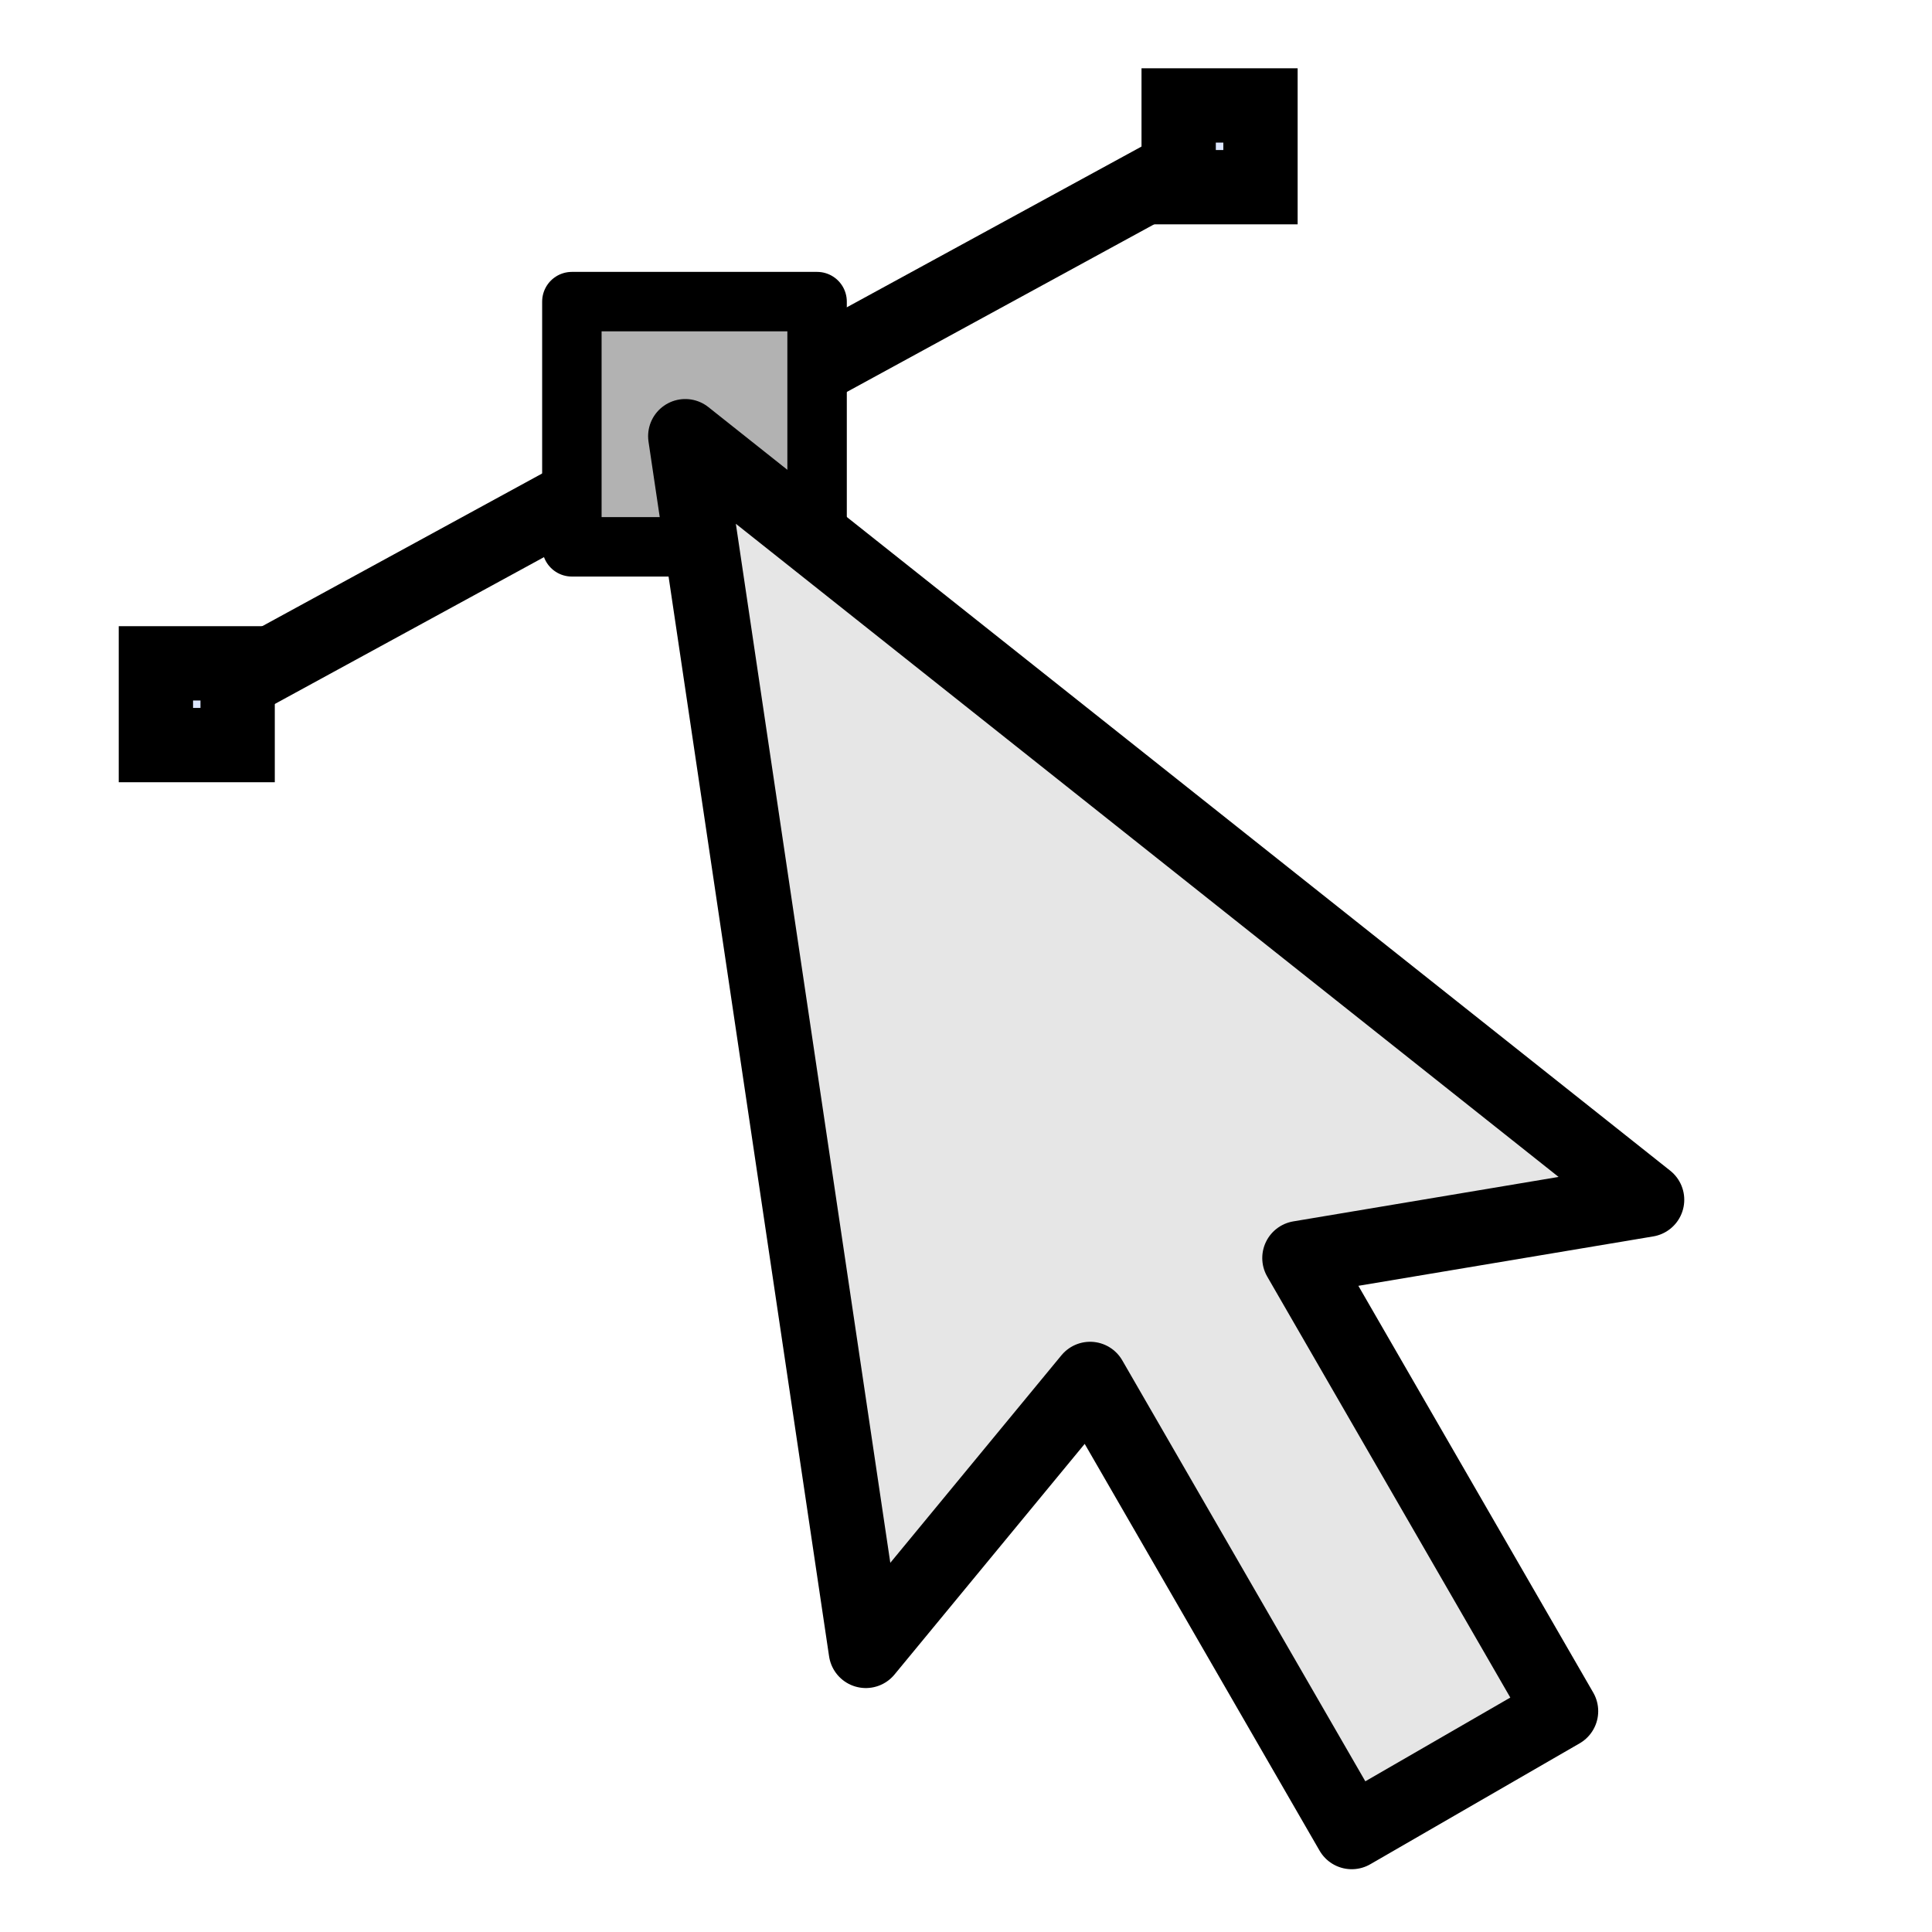 <?xml version="1.0" encoding="utf-8"?>
<!-- Generator: Adobe Illustrator 10.0, SVG Export Plug-In . SVG Version: 3.0.0 Build 76)  -->
<!DOCTYPE svg PUBLIC "-//W3C//DTD SVG 1.0//EN"    "http://www.w3.org/TR/2001/REC-SVG-20010904/DTD/svg10.dtd">
<svg 
	 xmlns:x="http://ns.adobe.com/Extensibility/1.0/" xmlns:i="http://ns.adobe.com/AdobeIllustrator/10.0/" xmlns:graph="http://ns.adobe.com/Graphs/1.0/" i:viewOrigin="387 312" i:rulerOrigin="0 0" i:pageBounds="0 600 800 0"
	 xmlns="http://www.w3.org/2000/svg" xmlns:xlink="http://www.w3.org/1999/xlink" xmlns:a="http://ns.adobe.com/AdobeSVGViewerExtensions/3.0/" width="26" height="26"
	 viewBox="0 0 26 26" overflow="visible" enable-background="new 0 0 26 26" xml:space="preserve">
	<g id="Layer_1" i:layer="yes" i:dimmedPercent="50" i:rgbTrio="#4F008000FFFF">
		<path i:knockout="Off" fill="none" d="M26,26H0V0h26V26z"/>
		<g>
			<path i:knockout="Off" fill="#DCE6FF" stroke="#000000" stroke-linejoin="round" d="M2.648,9.477l13.764-7.508"/>
			<path i:knockout="Off" fill="#B2B2B2" stroke="#000000" stroke-width="0.8" stroke-linecap="round" stroke-linejoin="round" d="
				M10.996,7.359h-3.3v-3.3h3.3V7.359z"/>
			<path i:knockout="Off" fill="#DCE6FF" stroke="#000000" d="M16.963,2.519h-1.101v-1.1h1.101V2.519z"/>
			<path i:knockout="Off" fill="#DCE6FF" stroke="#000000" d="M3.198,10.027h-1.1v-1.1h1.1V10.027z"/>
		</g>
		<path i:knockout="Off" fill="#E6E6E6" stroke="#000000" stroke-linejoin="round" d="M22.166,16.146L9.222,5.87l2.43,16.347
			l3.018-3.66l3.521,6.098l2.817-1.627l-3.521-6.098L22.166,16.146z"/>
	</g>
</svg>
